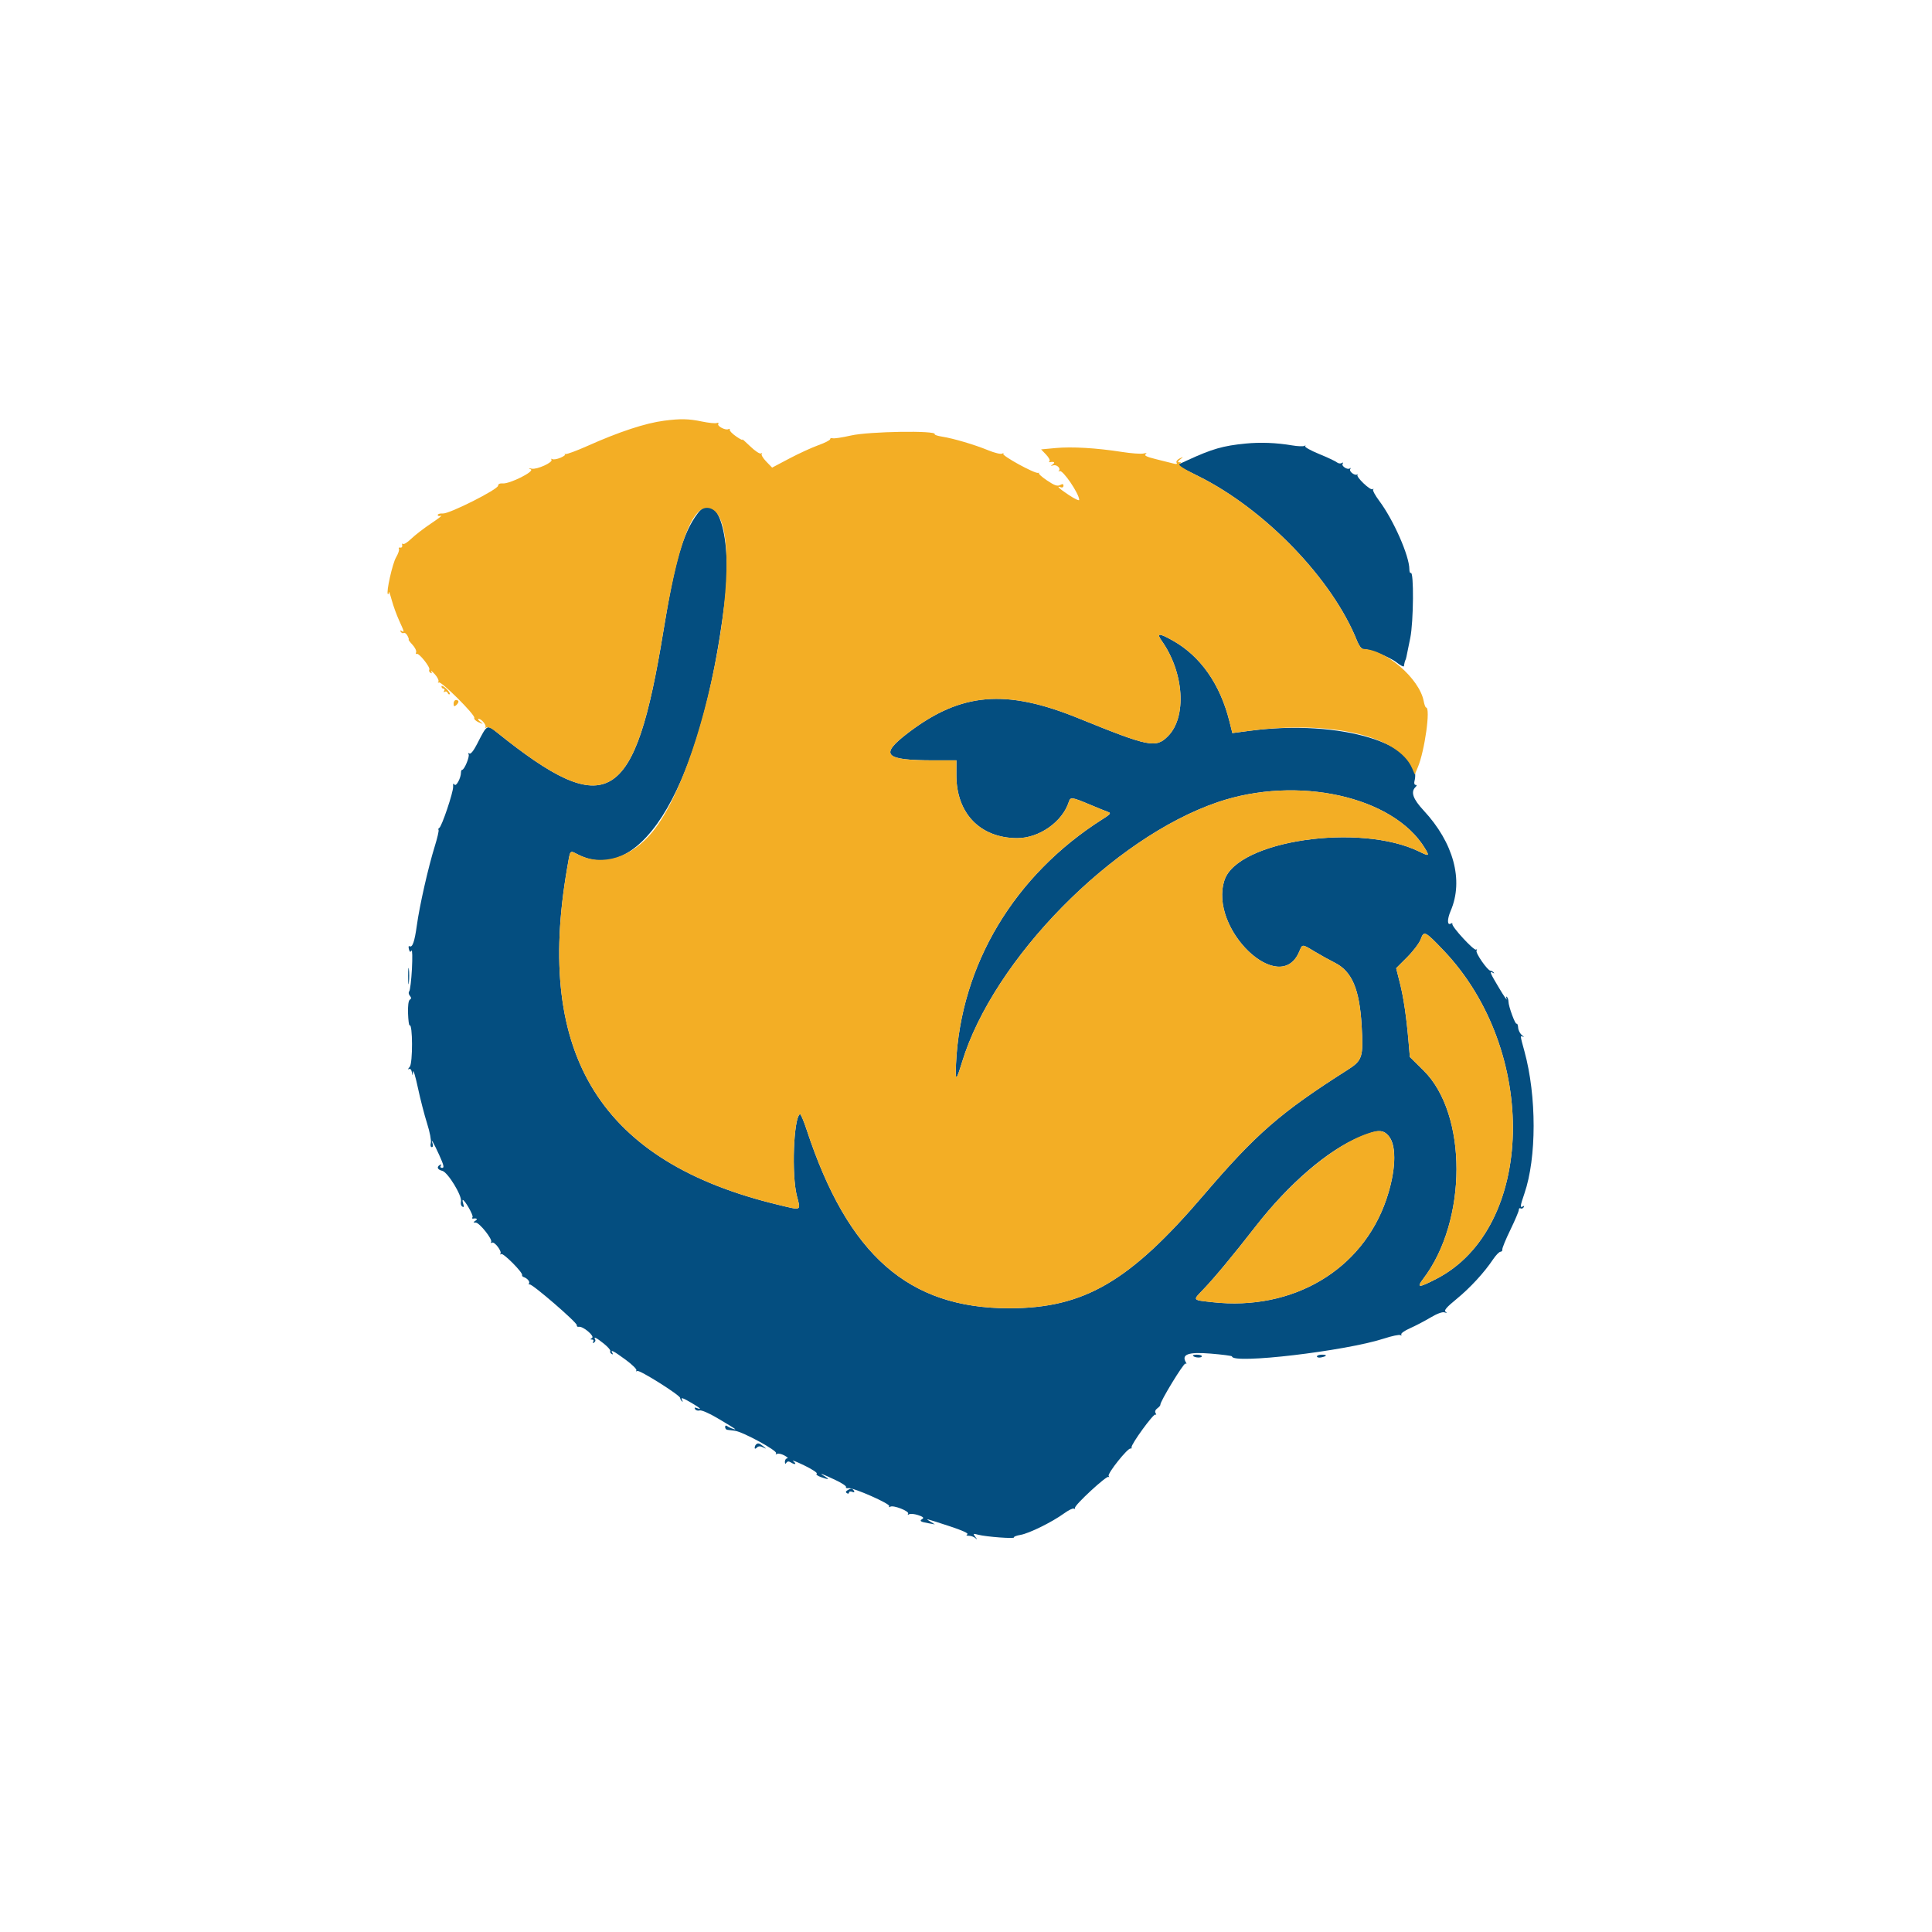 <svg id="svg" version="1.1" xmlns="http://www.w3.org/2000/svg" xmlns:xlink="http://www.w3.org/1999/xlink" width="400" height="400" viewBox="0, 0, 400,400"><g id="svgg"><path id="path0" d="M257.917 91.832 C 253.201 92.290,250.962 92.935,245.756 95.336 L 243.588 96.336 248.064 98.557 C 261.932 105.441,275.913 119.951,280.976 132.715 C 281.352 133.664,281.892 134.375,282.236 134.375 C 283.577 134.375,287.788 136.066,289.160 137.155 C 289.966 137.795,290.647 138.134,290.674 137.909 C 290.737 137.382,290.896 136.746,290.997 136.621 C 291.040 136.567,291.129 136.260,291.194 135.938 C 291.259 135.615,291.614 133.875,291.983 132.070 C 292.664 128.736,292.748 118.212,292.090 118.616 C 291.929 118.715,291.797 118.385,291.797 117.883 C 291.797 115.095,288.508 107.630,285.530 103.658 C 284.703 102.554,284.148 101.515,284.298 101.349 C 284.448 101.183,284.379 101.155,284.146 101.288 C 283.670 101.559,280.728 98.736,281.047 98.315 C 281.159 98.168,281.139 98.129,281.003 98.228 C 280.544 98.567,279.271 97.624,279.544 97.148 C 279.692 96.891,279.674 96.805,279.503 96.959 C 279.046 97.372,277.668 96.517,277.979 96.014 C 278.143 95.748,278.066 95.693,277.778 95.872 C 277.520 96.031,277.070 95.962,276.777 95.719 C 276.484 95.476,274.825 94.696,273.090 93.986 C 271.355 93.276,270.064 92.552,270.222 92.378 C 270.379 92.205,270.308 92.176,270.065 92.315 C 269.821 92.454,268.679 92.409,267.526 92.214 C 264.271 91.663,261.003 91.533,257.917 91.832 M144.417 106.326 C 141.408 110.338,139.713 116.173,137.347 130.664 C 131.458 166.728,125.859 170.115,102.797 151.567 C 100.828 149.983,100.849 149.970,98.783 154.019 C 98.072 155.414,97.462 156.176,97.192 156.009 C 96.935 155.851,96.863 155.914,97.016 156.163 C 97.287 156.601,96.146 159.375,95.696 159.375 C 95.557 159.375,95.443 159.619,95.443 159.918 C 95.443 161.076,94.425 162.960,94.086 162.429 C 93.863 162.080,93.776 162.228,93.814 162.891 C 93.876 163.980,91.438 171.215,90.939 171.420 C 90.763 171.492,90.700 171.680,90.797 171.838 C 90.895 171.995,90.542 173.518,90.012 175.222 C 88.655 179.595,86.873 187.460,86.301 191.602 C 85.827 195.040,85.381 196.279,84.758 195.894 C 84.587 195.788,84.544 196.069,84.661 196.517 C 84.821 197.128,84.954 197.202,85.194 196.814 C 85.370 196.530,85.411 198.229,85.286 200.590 C 85.160 202.951,84.908 205.046,84.726 205.245 C 84.541 205.446,84.595 205.849,84.847 206.153 C 85.191 206.567,85.191 206.768,84.849 206.979 C 84.566 207.155,84.430 208.220,84.484 209.842 C 84.531 211.262,84.677 212.359,84.807 212.279 C 85.454 211.880,85.479 220.126,84.833 220.868 C 84.474 221.281,84.387 221.498,84.640 221.350 C 84.924 221.185,85.166 221.422,85.270 221.967 C 85.433 222.813,85.444 222.809,85.518 221.875 C 85.561 221.338,86.010 222.832,86.516 225.195 C 87.021 227.559,87.883 230.901,88.432 232.622 C 88.980 234.344,89.326 236.145,89.200 236.626 C 89.067 237.134,89.149 237.500,89.395 237.500 C 89.632 237.500,89.711 237.198,89.574 236.816 C 89.041 235.332,89.822 236.664,90.949 239.160 C 91.883 241.231,92.013 241.797,91.554 241.797 C 91.212 241.797,91.085 241.610,91.248 241.346 C 91.421 241.066,91.355 241.001,91.076 241.174 C 90.345 241.626,90.557 242.155,91.571 242.410 C 92.735 242.702,95.736 247.641,95.439 248.776 C 95.332 249.186,95.454 249.651,95.711 249.810 C 96.042 250.014,96.101 249.857,95.914 249.268 C 95.769 248.811,95.727 248.438,95.820 248.438 C 96.233 248.438,98.052 251.629,97.837 251.976 C 97.706 252.189,97.743 252.338,97.920 252.307 C 98.710 252.170,98.974 252.388,98.438 252.734 C 97.927 253.064,97.933 253.114,98.483 253.119 C 99.264 253.126,102.027 256.596,101.688 257.144 C 101.553 257.363,101.631 257.425,101.863 257.282 C 102.368 256.970,104.005 259.133,103.602 259.579 C 103.447 259.751,103.523 259.775,103.770 259.634 C 104.217 259.378,108.274 263.460,108.098 263.988 C 108.048 264.136,108.184 264.317,108.398 264.389 C 109.150 264.641,109.755 265.326,109.537 265.679 C 109.416 265.875,109.472 265.987,109.662 265.928 C 110.175 265.768,119.517 273.840,119.419 274.359 C 119.373 274.604,119.564 274.758,119.842 274.701 C 120.686 274.528,123.178 276.629,122.579 277.009 C 122.162 277.274,122.162 277.333,122.582 277.338 C 122.868 277.341,122.970 277.542,122.814 277.795 C 122.640 278.076,122.707 278.140,122.993 277.963 C 123.244 277.808,123.349 277.517,123.226 277.317 C 122.797 276.623,123.491 276.959,125.011 278.181 C 125.852 278.856,126.454 279.547,126.349 279.717 C 126.245 279.886,126.365 280.151,126.616 280.307 C 126.902 280.483,126.969 280.420,126.795 280.138 C 126.278 279.302,127.026 279.679,129.518 281.509 C 130.883 282.510,131.891 283.504,131.759 283.718 C 131.628 283.931,131.710 283.988,131.941 283.845 C 132.397 283.563,140.820 288.865,140.820 289.434 C 140.820 289.624,140.980 289.925,141.176 290.104 C 141.383 290.293,141.414 290.225,141.251 289.941 C 140.836 289.221,141.265 289.337,143.192 290.467 C 144.958 291.502,145.437 291.970,144.272 291.523 C 143.825 291.351,143.713 291.421,143.914 291.746 C 144.075 292.006,144.499 292.128,144.857 292.018 C 145.221 291.905,146.799 292.581,148.438 293.553 C 152.389 295.896,152.737 296.134,151.758 295.827 C 151.328 295.692,150.786 295.436,150.553 295.258 C 150.300 295.064,150.130 295.141,150.130 295.449 C 150.130 295.732,150.321 295.991,150.553 296.024 C 150.786 296.058,151.504 296.149,152.148 296.226 C 153.780 296.421,161.004 300.358,160.683 300.877 C 160.534 301.119,160.611 301.178,160.868 301.020 C 161.111 300.869,161.797 301.011,162.393 301.334 C 162.989 301.657,163.257 301.929,162.988 301.937 C 162.720 301.946,162.503 302.261,162.506 302.637 C 162.510 303.100,162.608 303.169,162.809 302.853 C 163.005 302.544,163.303 302.509,163.682 302.749 C 164.625 303.345,165.055 303.173,164.235 302.528 C 163.818 302.200,164.834 302.588,166.494 303.390 C 168.154 304.193,169.323 304.965,169.093 305.108 C 168.863 305.250,169.245 305.565,169.943 305.808 C 171.642 306.401,171.881 306.345,170.703 305.630 C 169.349 304.809,170.107 305.072,172.948 306.409 C 174.275 307.034,175.269 307.693,175.158 307.874 C 175.046 308.054,175.272 308.158,175.661 308.105 C 176.692 307.963,184.397 311.367,184.107 311.836 C 183.967 312.063,184.059 312.109,184.324 311.946 C 184.948 311.560,188.331 312.885,188.018 313.392 C 187.874 313.625,187.962 313.674,188.229 313.509 C 188.481 313.353,189.320 313.435,190.093 313.690 C 191.092 314.020,191.348 314.248,190.976 314.478 C 190.294 314.899,190.527 315.070,192.188 315.365 L 193.555 315.608 192.578 315.003 C 191.451 314.306,191.473 314.311,196.768 316.042 C 199.201 316.837,200.576 317.467,200.284 317.652 C 199.965 317.855,200.072 317.959,200.605 317.963 C 201.046 317.966,201.653 318.188,201.954 318.457 C 202.384 318.840,202.380 318.785,201.934 318.197 C 201.398 317.489,201.431 317.465,202.539 317.751 C 204.201 318.181,210.124 318.624,209.927 318.304 C 209.836 318.158,210.453 317.921,211.297 317.779 C 213.064 317.480,217.804 315.143,220.280 313.350 C 221.211 312.675,222.131 312.221,222.324 312.341 C 222.517 312.460,222.627 312.390,222.568 312.186 C 222.414 311.650,229.132 305.440,229.503 305.775 C 229.673 305.929,229.689 305.839,229.537 305.575 C 229.247 305.069,233.511 299.727,234.066 299.902 C 234.236 299.956,234.331 299.845,234.277 299.656 C 234.117 299.091,238.817 292.622,239.211 292.865 C 239.419 292.994,239.440 292.872,239.258 292.579 C 239.062 292.261,239.197 291.884,239.615 291.578 C 239.984 291.308,240.265 290.978,240.240 290.844 C 240.127 290.255,245.099 282.094,245.442 282.306 C 245.652 282.436,245.707 282.353,245.563 282.121 C 244.509 280.415,245.973 279.870,250.603 280.245 C 253.064 280.445,255.078 280.709,255.078 280.831 C 255.074 282.486,278.612 279.719,286.534 277.133 C 288.171 276.598,289.700 276.279,289.933 276.422 C 290.165 276.566,290.247 276.508,290.115 276.295 C 289.983 276.081,290.791 275.502,291.910 275.008 C 293.029 274.513,294.938 273.517,296.151 272.793 C 297.527 271.972,298.628 271.566,299.080 271.713 C 299.597 271.881,299.659 271.844,299.295 271.583 C 298.915 271.310,299.486 270.644,301.541 268.963 C 304.370 266.648,307.275 263.497,309.120 260.742 C 309.695 259.883,310.383 259.172,310.649 259.162 C 310.915 259.152,311.091 258.940,311.040 258.689 C 310.990 258.439,311.737 256.614,312.701 254.634 C 313.664 252.654,314.453 250.790,314.453 250.494 C 314.453 250.197,314.617 250.055,314.817 250.179 C 315.017 250.302,315.308 250.198,315.463 249.946 C 315.640 249.660,315.576 249.593,315.295 249.767 C 314.669 250.154,314.726 249.685,315.613 247.106 C 318.155 239.716,318.159 226.935,315.621 217.671 C 314.704 214.325,314.705 214.337,315.332 214.654 C 315.601 214.790,315.495 214.636,315.097 214.312 C 314.699 213.988,314.348 213.289,314.316 212.758 C 314.284 212.228,314.141 211.866,313.997 211.955 C 313.705 212.135,312.321 208.365,312.311 207.360 C 312.308 207.003,312.164 206.569,311.991 206.395 C 311.819 206.221,311.795 206.425,311.938 206.848 C 312.082 207.271,311.388 206.262,310.397 204.606 C 308.488 201.419,308.298 200.955,309.082 201.407 C 309.366 201.570,309.434 201.539,309.245 201.332 C 309.066 201.137,308.772 200.977,308.593 200.977 C 307.996 200.977,305.422 197.266,305.704 196.811 C 305.860 196.559,305.809 196.470,305.587 196.607 C 305.157 196.872,300.519 191.835,300.693 191.292 C 300.752 191.108,300.619 191.070,300.398 191.207 C 299.611 191.692,299.589 190.346,300.354 188.563 C 303.057 182.255,300.954 174.469,294.742 167.791 C 292.544 165.427,292.035 163.980,293.047 162.969 C 293.367 162.648,293.379 162.500,293.083 162.500 C 292.846 162.500,292.740 162.160,292.849 161.745 C 294.843 154.119,277.545 148.827,258.726 151.304 L 255.147 151.776 254.562 149.423 C 252.629 141.647,248.551 135.834,242.754 132.592 C 239.930 131.012,239.365 131.038,240.532 132.692 C 245.162 139.254,245.754 148.478,241.800 152.433 C 239.299 154.933,237.937 154.659,223.242 148.690 C 208.253 142.602,198.998 143.383,188.114 151.654 C 181.981 156.314,182.996 157.422,193.396 157.422 L 198.013 157.422 198.006 160.469 C 197.989 168.370,202.897 173.481,210.548 173.529 C 215.125 173.558,219.973 170.162,221.293 166.003 C 221.618 164.979,221.909 165.016,225.570 166.552 C 227.297 167.277,229.045 167.985,229.454 168.126 C 230.078 168.340,229.889 168.576,228.282 169.595 C 210.016 181.175,198.895 199.729,197.935 220.229 C 197.760 223.984,197.954 223.936,199.175 219.922 C 205.663 198.600,230.400 173.452,252.148 166.070 C 268.631 160.475,288.453 164.873,294.978 175.573 C 296.011 177.267,295.917 177.329,293.848 176.316 C 281.575 170.308,256.224 174.019,253.518 182.219 C 250.181 192.331,265.026 206.511,268.998 197.005 C 269.663 195.413,269.532 195.412,272.215 197.026 C 273.424 197.754,275.293 198.790,276.367 199.328 C 279.903 201.099,281.474 204.784,281.912 212.332 C 282.293 218.888,282.082 219.550,278.985 221.518 C 265.105 230.338,260.077 234.714,249.176 247.461 C 233.865 265.364,224.443 270.850,208.984 270.863 C 188.068 270.881,175.547 259.856,167.008 233.903 C 166.392 232.032,165.766 230.577,165.617 230.669 C 164.298 231.484,163.860 243.278,164.989 247.617 C 165.804 250.754,166.071 250.631,161.072 249.428 C 124.500 240.633,110.679 218.552,117.427 179.704 C 118.116 175.741,117.868 176.027,119.786 176.976 C 132.999 183.513,145.400 162.110,150.014 124.805 C 151.688 111.264,148.531 100.840,144.417 106.326 M298.852 196.749 C 318.674 217.519,317.853 254.278,297.333 264.808 C 293.694 266.675,293.215 266.665,294.677 264.749 C 303.828 252.750,303.851 230.642,294.722 221.623 L 291.896 218.833 291.633 215.764 C 291.175 210.443,290.601 206.544,289.819 203.449 L 289.062 200.454 291.349 198.167 C 292.606 196.909,293.868 195.236,294.153 194.448 C 294.807 192.640,295.040 192.755,298.852 196.749 M84.503 202.148 C 84.505 203.652,84.576 204.220,84.660 203.409 C 84.745 202.599,84.743 201.368,84.657 200.675 C 84.571 199.981,84.501 200.645,84.503 202.148 M287.589 235.296 C 289.221 237.319,288.985 242.608,287.005 248.392 C 282.013 262.970,267.649 271.447,251.052 269.608 C 246.799 269.136,246.902 269.278,249.126 266.964 C 251.411 264.588,255.372 259.817,259.968 253.906 C 266.823 245.090,274.901 238.141,281.445 235.430 C 285.353 233.811,286.375 233.789,287.589 235.296 M247.013 280.737 C 247.406 281.130,248.828 281.175,248.828 280.794 C 248.828 280.615,248.359 280.469,247.786 280.469 C 247.214 280.469,246.866 280.590,247.013 280.737 M272.656 280.837 C 272.656 281.039,273.032 281.133,273.490 281.045 C 274.753 280.801,274.873 280.469,273.698 280.469 C 273.125 280.469,272.656 280.634,272.656 280.837 M156.510 299.089 C 156.367 299.232,156.250 299.531,156.250 299.753 C 156.250 300.003,156.421 299.986,156.700 299.706 C 157.016 299.390,157.396 299.373,157.970 299.649 C 158.768 300.033,158.769 300.027,158.031 299.436 C 157.195 298.766,156.900 298.699,156.510 299.089 M175.447 308.551 C 175.077 308.785,175.048 308.968,175.349 309.154 C 175.587 309.301,175.781 309.240,175.781 309.020 C 175.781 308.799,176.074 308.731,176.431 308.868 C 176.868 309.035,176.989 308.967,176.799 308.660 C 176.465 308.120,176.165 308.096,175.447 308.551 " stroke="none" fill="#044e80" fill-rule="evenodd"></path><path id="path1" d="M137.500 87.102 C 133.601 87.610,128.230 89.380,121.593 92.342 C 119.396 93.322,117.375 94.069,117.100 94.001 C 116.826 93.933,116.758 93.960,116.950 94.060 C 117.142 94.161,116.728 94.483,116.031 94.776 C 115.333 95.069,114.578 95.195,114.352 95.055 C 114.127 94.915,114.048 94.973,114.178 95.184 C 114.519 95.735,111.192 97.247,110.101 97.037 C 109.390 96.900,109.341 96.931,109.884 97.172 C 110.787 97.574,105.546 100.209,104.084 100.088 C 103.488 100.039,103.125 100.214,103.125 100.551 C 103.125 101.323,93.045 106.405,91.699 106.312 C 91.108 106.271,90.625 106.411,90.625 106.622 C 90.625 106.834,90.933 106.902,91.309 106.774 C 91.685 106.647,90.762 107.365,89.258 108.371 C 87.754 109.377,85.897 110.809,85.132 111.553 C 84.366 112.298,83.604 112.771,83.439 112.606 C 83.273 112.440,83.197 112.568,83.268 112.891 C 83.340 113.215,83.168 113.429,82.881 113.369 C 82.597 113.310,82.467 113.429,82.593 113.632 C 82.719 113.836,82.454 114.625,82.006 115.385 C 81.253 116.661,79.920 122.628,80.302 123.010 C 80.394 123.102,80.480 122.928,80.494 122.624 C 80.509 122.319,80.780 123.037,81.097 124.219 C 81.414 125.400,82.106 127.311,82.634 128.465 C 83.728 130.856,83.764 131.011,83.143 130.627 C 82.861 130.453,82.798 130.520,82.974 130.805 C 83.130 131.057,83.412 131.167,83.601 131.050 C 83.790 130.933,84.136 131.194,84.369 131.630 C 84.602 132.065,84.707 132.422,84.603 132.422 C 84.498 132.422,84.850 132.894,85.384 133.471 C 85.919 134.048,86.264 134.760,86.151 135.053 C 86.039 135.347,86.095 135.496,86.277 135.383 C 86.715 135.112,89.168 138.186,88.882 138.648 C 88.759 138.846,88.865 139.136,89.116 139.291 C 89.420 139.479,89.477 139.390,89.287 139.025 C 89.129 138.723,89.456 138.973,90.013 139.579 C 90.571 140.185,90.908 140.889,90.763 141.142 C 90.618 141.395,90.651 141.464,90.835 141.296 C 91.273 140.898,98.425 148.016,98.193 148.619 C 98.096 148.873,98.507 149.290,99.106 149.546 C 100.114 149.978,100.139 149.968,99.437 149.420 C 99.020 149.095,98.861 148.828,99.084 148.828 C 99.707 148.828,100.820 150.218,100.489 150.583 C 100.328 150.761,100.428 150.772,100.713 150.607 C 101.039 150.419,101.837 150.795,102.861 151.619 C 125.850 170.109,131.463 166.699,137.347 130.664 C 140.234 112.984,143.191 104.814,146.580 105.154 C 155.777 106.075,147.060 157.324,135.193 172.104 C 130.845 177.520,124.769 179.441,119.786 176.976 C 117.868 176.027,118.116 175.741,117.427 179.704 C 110.679 218.552,124.500 240.633,161.072 249.428 C 166.071 250.631,165.804 250.754,164.989 247.617 C 163.860 243.278,164.298 231.484,165.617 230.669 C 165.766 230.577,166.392 232.032,167.008 233.903 C 175.547 259.856,188.068 270.881,208.984 270.863 C 224.443 270.850,233.865 265.364,249.176 247.461 C 260.077 234.714,265.105 230.338,278.985 221.518 C 282.082 219.550,282.293 218.888,281.912 212.332 C 281.474 204.784,279.903 201.099,276.367 199.328 C 275.293 198.790,273.424 197.754,272.215 197.026 C 269.532 195.412,269.663 195.413,268.998 197.005 C 265.026 206.511,250.181 192.331,253.518 182.219 C 256.224 174.019,281.575 170.308,293.848 176.316 C 295.917 177.329,296.011 177.267,294.978 175.573 C 288.453 164.873,268.631 160.475,252.148 166.070 C 230.400 173.452,205.663 198.600,199.175 219.922 C 197.954 223.936,197.760 223.984,197.935 220.229 C 198.895 199.729,210.016 181.175,228.282 169.595 C 229.889 168.576,230.078 168.340,229.454 168.126 C 229.045 167.985,227.297 167.277,225.570 166.552 C 221.909 165.016,221.618 164.979,221.293 166.003 C 219.973 170.162,215.125 173.558,210.548 173.529 C 202.897 173.481,197.989 168.370,198.006 160.469 L 198.013 157.422 193.396 157.422 C 182.996 157.422,181.981 156.314,188.114 151.654 C 198.998 143.383,208.253 142.602,223.242 148.690 C 237.937 154.659,239.299 154.933,241.800 152.433 C 245.754 148.478,245.162 139.254,240.532 132.692 C 239.365 131.038,239.930 131.012,242.754 132.592 C 248.551 135.834,252.629 141.647,254.562 149.423 L 255.147 151.776 258.726 151.304 C 275.481 149.098,289.511 152.352,292.387 159.112 L 292.915 160.352 293.540 158.869 C 294.976 155.467,296.222 146.483,295.258 146.484 C 295.121 146.484,294.897 145.890,294.761 145.164 C 293.880 140.465,286.797 134.375,282.215 134.375 C 281.895 134.375,281.338 133.629,280.976 132.715 C 275.921 119.970,261.932 105.441,248.108 98.579 C 245.030 97.051,243.838 96.278,244.202 96.047 C 244.631 95.776,244.624 95.714,244.164 95.709 C 243.755 95.705,243.809 95.536,244.359 95.096 C 245.085 94.514,245.080 94.506,244.227 94.920 C 243.730 95.161,243.455 95.542,243.605 95.784 C 243.786 96.077,243.569 96.136,242.932 95.967 C 242.415 95.829,240.794 95.423,239.330 95.065 C 237.459 94.607,236.821 94.305,237.182 94.048 C 237.534 93.797,237.392 93.750,236.728 93.898 C 236.196 94.017,234.175 93.866,232.236 93.562 C 227.000 92.744,221.912 92.446,218.543 92.762 L 215.549 93.042 216.569 94.107 C 217.130 94.692,217.455 95.306,217.291 95.470 C 217.126 95.634,217.168 95.733,217.383 95.689 C 218.236 95.517,218.524 95.737,217.969 96.137 C 217.467 96.497,217.477 96.528,218.038 96.349 C 218.771 96.115,219.685 96.965,219.235 97.462 C 219.076 97.638,219.139 97.671,219.376 97.536 C 220.005 97.177,223.438 102.218,223.438 103.500 C 223.438 103.728,222.471 103.272,221.289 102.488 C 219.220 101.114,218.570 100.479,219.661 100.898 C 219.948 101.007,220.182 100.860,220.182 100.570 C 220.182 100.180,219.996 100.142,219.469 100.424 C 218.914 100.721,218.314 100.508,216.770 99.469 C 215.678 98.733,214.930 98.053,215.107 97.958 C 215.285 97.862,215.205 97.840,214.931 97.907 C 214.208 98.086,207.367 94.331,207.715 93.948 C 207.876 93.770,207.779 93.757,207.499 93.918 C 207.217 94.081,205.916 93.769,204.570 93.215 C 201.760 92.059,197.401 90.772,195.027 90.397 C 194.117 90.254,193.441 90.027,193.524 89.893 C 194.020 89.092,179.895 89.315,176.185 90.167 C 174.367 90.585,172.653 90.840,172.377 90.734 C 172.101 90.628,171.875 90.712,171.875 90.921 C 171.875 91.131,170.776 91.694,169.434 92.173 C 168.091 92.653,165.387 93.893,163.426 94.930 L 159.860 96.814 158.634 95.549 C 157.960 94.854,157.543 94.136,157.708 93.955 C 157.873 93.773,157.804 93.741,157.556 93.883 C 157.304 94.027,156.295 93.356,155.275 92.364 C 154.269 91.386,153.561 90.773,153.703 91.003 C 153.845 91.232,153.289 90.960,152.469 90.398 C 151.648 89.837,151.025 89.205,151.084 88.995 C 151.143 88.786,151.024 88.717,150.820 88.843 C 150.274 89.180,148.420 88.235,148.709 87.767 C 148.851 87.538,148.718 87.459,148.398 87.582 C 148.091 87.699,146.699 87.557,145.306 87.265 C 142.585 86.696,140.885 86.660,137.500 87.102 M91.406 142.119 C 91.406 142.372,91.592 142.578,91.820 142.578 C 92.047 142.578,92.108 142.781,91.955 143.029 C 91.790 143.296,91.847 143.375,92.094 143.222 C 92.323 143.080,92.590 143.185,92.687 143.455 C 92.783 143.724,92.973 143.843,93.109 143.719 C 93.245 143.595,92.918 143.080,92.381 142.577 C 91.845 142.073,91.406 141.867,91.406 142.119 M93.917 145.681 C 93.917 146.256,94.040 146.340,94.420 146.024 C 94.696 145.795,94.922 145.453,94.922 145.265 C 94.922 145.076,94.696 144.922,94.420 144.922 C 94.143 144.922,93.917 145.264,93.917 145.681 M294.153 194.448 C 293.868 195.236,292.606 196.909,291.349 198.167 L 289.062 200.454 289.819 203.449 C 290.601 206.544,291.175 210.443,291.633 215.764 L 291.896 218.833 294.722 221.623 C 303.851 230.642,303.828 252.750,294.677 264.749 C 293.215 266.665,293.694 266.675,297.333 264.808 C 317.853 254.278,318.674 217.519,298.852 196.749 C 295.040 192.755,294.807 192.640,294.153 194.448 M284.570 234.272 C 277.673 235.929,267.853 243.766,259.968 253.906 C 255.372 259.817,251.411 264.588,249.126 266.964 C 246.902 269.278,246.799 269.136,251.052 269.608 C 267.649 271.447,282.013 262.970,287.005 248.392 C 289.964 239.747,288.843 233.245,284.570 234.272 " stroke="none" fill="#f3ae25" fill-rule="evenodd"></path></g></svg>